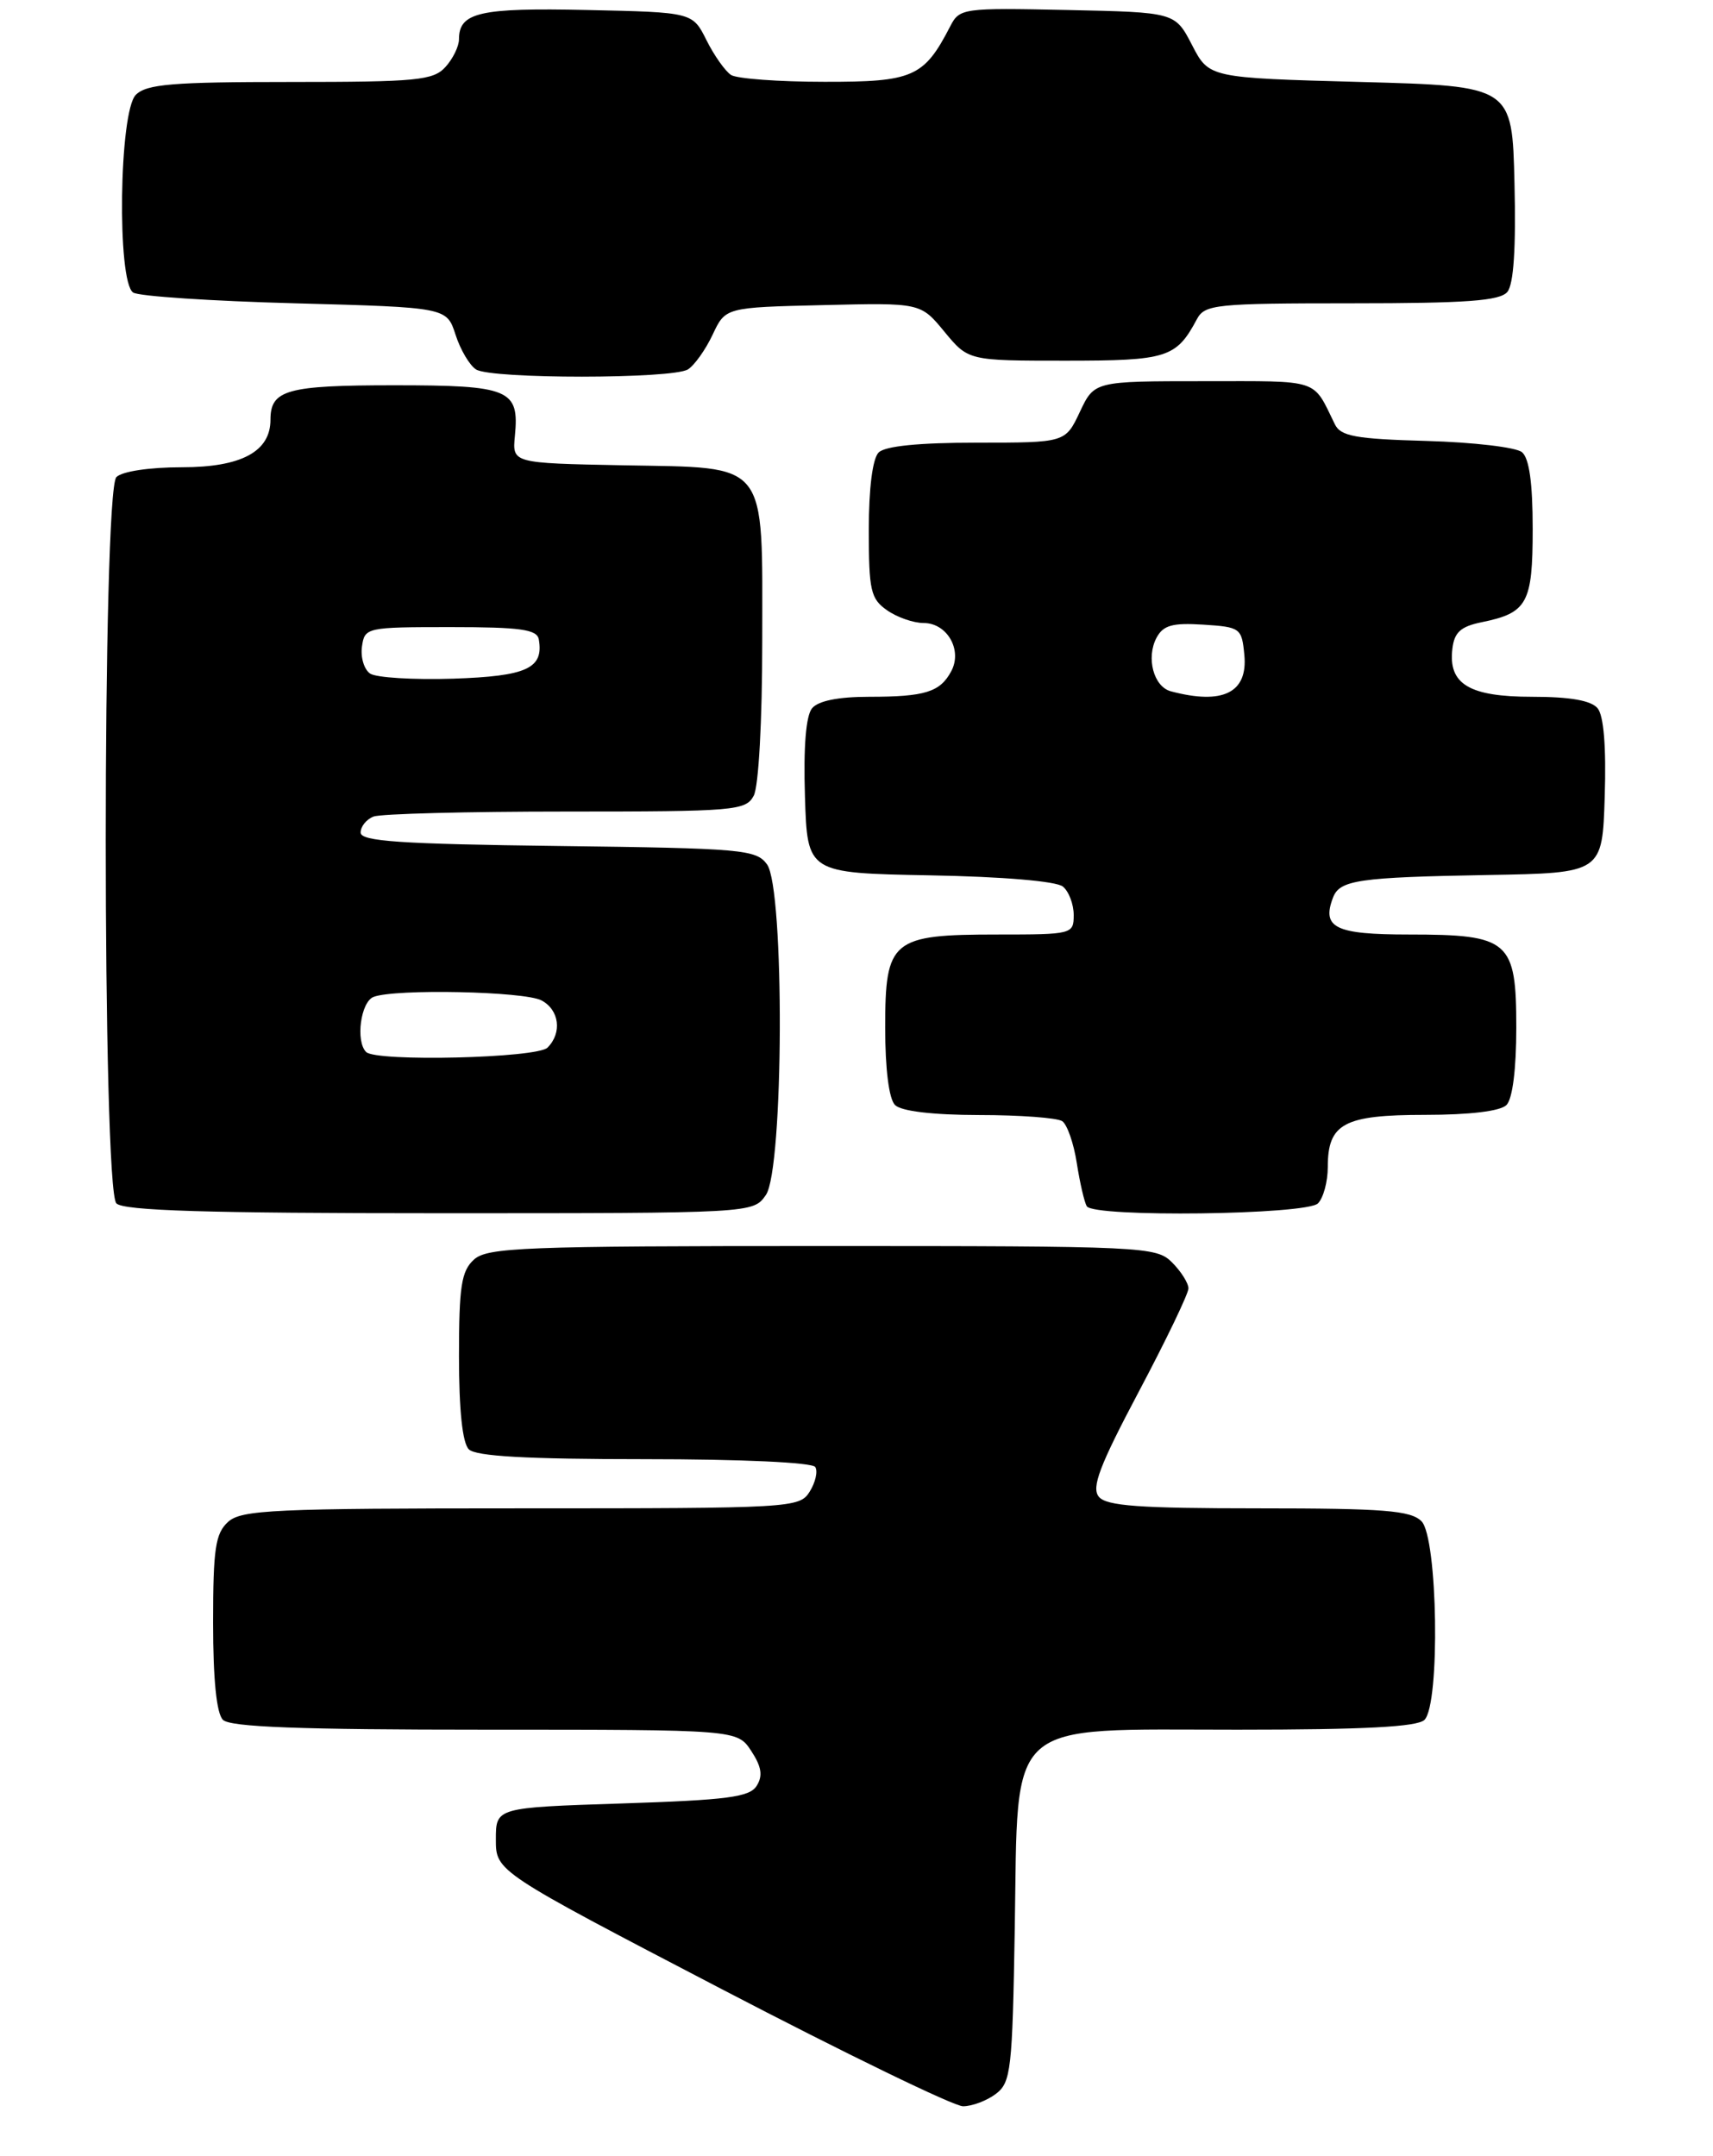 <?xml version="1.0" encoding="UTF-8" standalone="no"?>
<!DOCTYPE svg PUBLIC "-//W3C//DTD SVG 1.1//EN" "http://www.w3.org/Graphics/SVG/1.1/DTD/svg11.dtd" >
<svg xmlns="http://www.w3.org/2000/svg" xmlns:xlink="http://www.w3.org/1999/xlink" version="1.1" viewBox="0 0 209 263">
 <g >
 <path fill="currentColor"
d=" M 121.50 255.43 C 123.35 254.03 123.52 252.55 123.81 235.21 C 124.24 209.35 122.39 211.00 150.99 211.00 C 166.46 211.00 172.94 210.66 173.80 209.80 C 175.73 207.87 175.42 187.56 173.43 185.57 C 172.11 184.26 168.86 184.00 153.55 184.00 C 139.00 184.00 135.00 183.71 134.07 182.59 C 133.14 181.46 134.14 178.83 138.95 169.75 C 142.28 163.47 145.00 157.81 145.00 157.17 C 145.00 156.53 144.10 155.10 143.00 154.00 C 141.07 152.07 139.67 152.00 100.33 152.00 C 63.89 152.00 59.47 152.17 57.83 153.65 C 56.29 155.05 56.00 156.90 56.00 165.45 C 56.00 172.01 56.42 176.02 57.20 176.80 C 58.05 177.65 64.23 178.00 78.64 178.00 C 90.48 178.00 99.13 178.40 99.47 178.96 C 99.80 179.49 99.49 180.84 98.79 181.96 C 97.55 183.95 96.66 184.00 63.59 184.00 C 33.42 184.00 29.45 184.18 27.83 185.65 C 26.28 187.06 26.00 188.91 26.00 197.95 C 26.00 204.90 26.42 209.02 27.20 209.80 C 28.08 210.68 36.57 211.00 59.18 211.00 C 89.95 211.00 89.95 211.00 91.66 213.60 C 92.92 215.52 93.09 216.63 92.32 217.85 C 91.46 219.23 88.75 219.58 75.89 220.00 C 60.50 220.50 60.50 220.50 60.50 224.39 C 60.50 228.29 60.50 228.29 88.00 242.62 C 103.12 250.50 116.40 256.95 117.50 256.94 C 118.60 256.94 120.40 256.26 121.50 255.43 Z  M 93.44 145.78 C 95.63 142.66 95.74 108.40 93.58 105.44 C 92.26 103.63 90.58 103.48 68.08 103.20 C 48.75 102.96 44.00 102.63 44.00 101.56 C 44.00 100.82 44.71 99.94 45.58 99.61 C 46.45 99.27 57.01 99.00 69.05 99.00 C 89.66 99.00 90.99 98.89 91.96 97.07 C 92.56 95.95 93.00 87.95 93.00 78.18 C 93.00 55.92 93.94 57.10 76.00 56.76 C 62.50 56.50 62.50 56.50 62.82 53.19 C 63.38 47.49 62.21 47.00 48.08 47.00 C 34.99 47.00 33.00 47.56 33.00 51.20 C 33.00 55.09 29.45 57.00 22.20 57.00 C 18.24 57.00 14.90 57.50 14.20 58.20 C 12.47 59.93 12.47 145.07 14.20 146.80 C 15.09 147.69 25.23 148.00 53.64 148.00 C 91.89 148.00 91.89 148.00 93.44 145.78 Z  M 160.80 146.80 C 161.46 146.14 162.00 144.15 162.00 142.37 C 162.00 137.05 163.96 136.00 173.87 136.00 C 179.33 136.00 183.05 135.55 183.80 134.80 C 184.54 134.06 185.00 130.43 185.00 125.36 C 185.00 114.73 184.16 114.00 171.88 114.00 C 162.91 114.00 161.23 113.18 162.64 109.49 C 163.46 107.35 165.74 107.02 181.50 106.74 C 195.50 106.50 195.50 106.50 195.79 97.15 C 195.98 91.11 195.67 87.30 194.92 86.40 C 194.13 85.45 191.56 85.00 186.95 85.00 C 179.26 85.00 176.69 83.46 177.20 79.16 C 177.43 77.14 178.21 76.43 180.74 75.91 C 186.36 74.77 187.00 73.61 187.00 64.50 C 187.00 58.92 186.58 55.89 185.69 55.16 C 184.97 54.56 179.73 53.95 174.05 53.79 C 165.38 53.55 163.57 53.22 162.86 51.75 C 160.11 46.13 161.22 46.50 146.90 46.50 C 133.52 46.50 133.52 46.50 131.75 50.25 C 129.98 54.00 129.98 54.00 119.19 54.00 C 112.13 54.00 107.99 54.41 107.20 55.20 C 106.46 55.94 106.00 59.57 106.00 64.64 C 106.00 72.03 106.23 73.05 108.22 74.44 C 109.44 75.30 111.45 76.00 112.69 76.00 C 115.56 76.00 117.45 79.30 116.06 81.88 C 114.70 84.43 112.86 85.00 106.04 85.00 C 102.29 85.00 99.83 85.49 99.08 86.40 C 98.33 87.30 98.02 91.11 98.21 97.15 C 98.50 106.50 98.50 106.50 113.43 106.78 C 122.36 106.94 128.89 107.50 129.68 108.15 C 130.41 108.75 131.00 110.31 131.00 111.62 C 131.00 113.96 130.82 114.00 121.72 114.00 C 108.77 114.00 108.00 114.64 108.00 125.36 C 108.00 130.43 108.46 134.06 109.20 134.80 C 109.95 135.55 113.76 136.01 119.45 136.02 C 124.43 136.02 128.99 136.36 129.60 136.77 C 130.20 137.17 131.01 139.48 131.38 141.90 C 131.76 144.33 132.31 146.69 132.60 147.15 C 133.44 148.53 159.40 148.20 160.80 146.80 Z  M 83.94 45.06 C 84.73 44.56 86.09 42.65 86.95 40.82 C 88.51 37.50 88.51 37.50 100.42 37.22 C 112.32 36.93 112.32 36.93 115.23 40.47 C 118.15 44.00 118.15 44.00 130.00 44.00 C 142.42 44.00 143.51 43.66 146.04 38.92 C 147.00 37.14 148.34 37.00 164.91 37.00 C 178.94 37.00 183.00 36.70 183.91 35.61 C 184.68 34.68 184.97 30.25 184.78 22.36 C 184.50 10.50 184.50 10.50 166.01 10.00 C 147.51 9.50 147.51 9.50 145.44 5.50 C 143.37 1.50 143.37 1.50 130.24 1.22 C 117.44 0.95 117.07 1.00 115.93 3.22 C 112.73 9.42 111.40 10.00 100.58 9.98 C 95.03 9.98 89.92 9.60 89.20 9.15 C 88.49 8.69 87.14 6.79 86.20 4.91 C 84.50 1.50 84.50 1.50 71.64 1.22 C 58.52 0.93 56.00 1.51 56.00 4.79 C 56.00 5.65 55.26 7.17 54.35 8.17 C 52.86 9.81 50.88 10.00 35.42 10.00 C 21.05 10.00 17.88 10.26 16.57 11.57 C 14.53 13.61 14.25 34.40 16.25 35.69 C 16.94 36.14 25.82 36.73 36.00 37.00 C 54.50 37.50 54.50 37.50 55.58 40.83 C 56.17 42.67 57.30 44.57 58.08 45.07 C 59.94 46.25 82.08 46.24 83.94 45.06 Z  M 44.67 128.33 C 43.36 127.02 44.01 122.21 45.58 121.61 C 48.21 120.60 64.00 120.93 66.07 122.04 C 68.25 123.20 68.60 126.00 66.80 127.80 C 65.52 129.08 45.89 129.55 44.67 128.33 Z  M 45.16 82.17 C 44.43 81.68 43.98 80.20 44.16 78.89 C 44.49 76.54 44.69 76.50 54.99 76.50 C 63.52 76.50 65.52 76.78 65.74 78.00 C 66.35 81.54 64.28 82.49 55.29 82.79 C 50.45 82.94 45.90 82.67 45.16 82.17 Z  M 142.85 84.33 C 140.75 83.77 139.81 80.23 141.11 77.79 C 141.93 76.27 143.05 75.96 146.81 76.20 C 151.34 76.49 151.51 76.61 151.82 79.90 C 152.26 84.50 149.20 86.02 142.85 84.33 Z "/>
</g>
</svg>